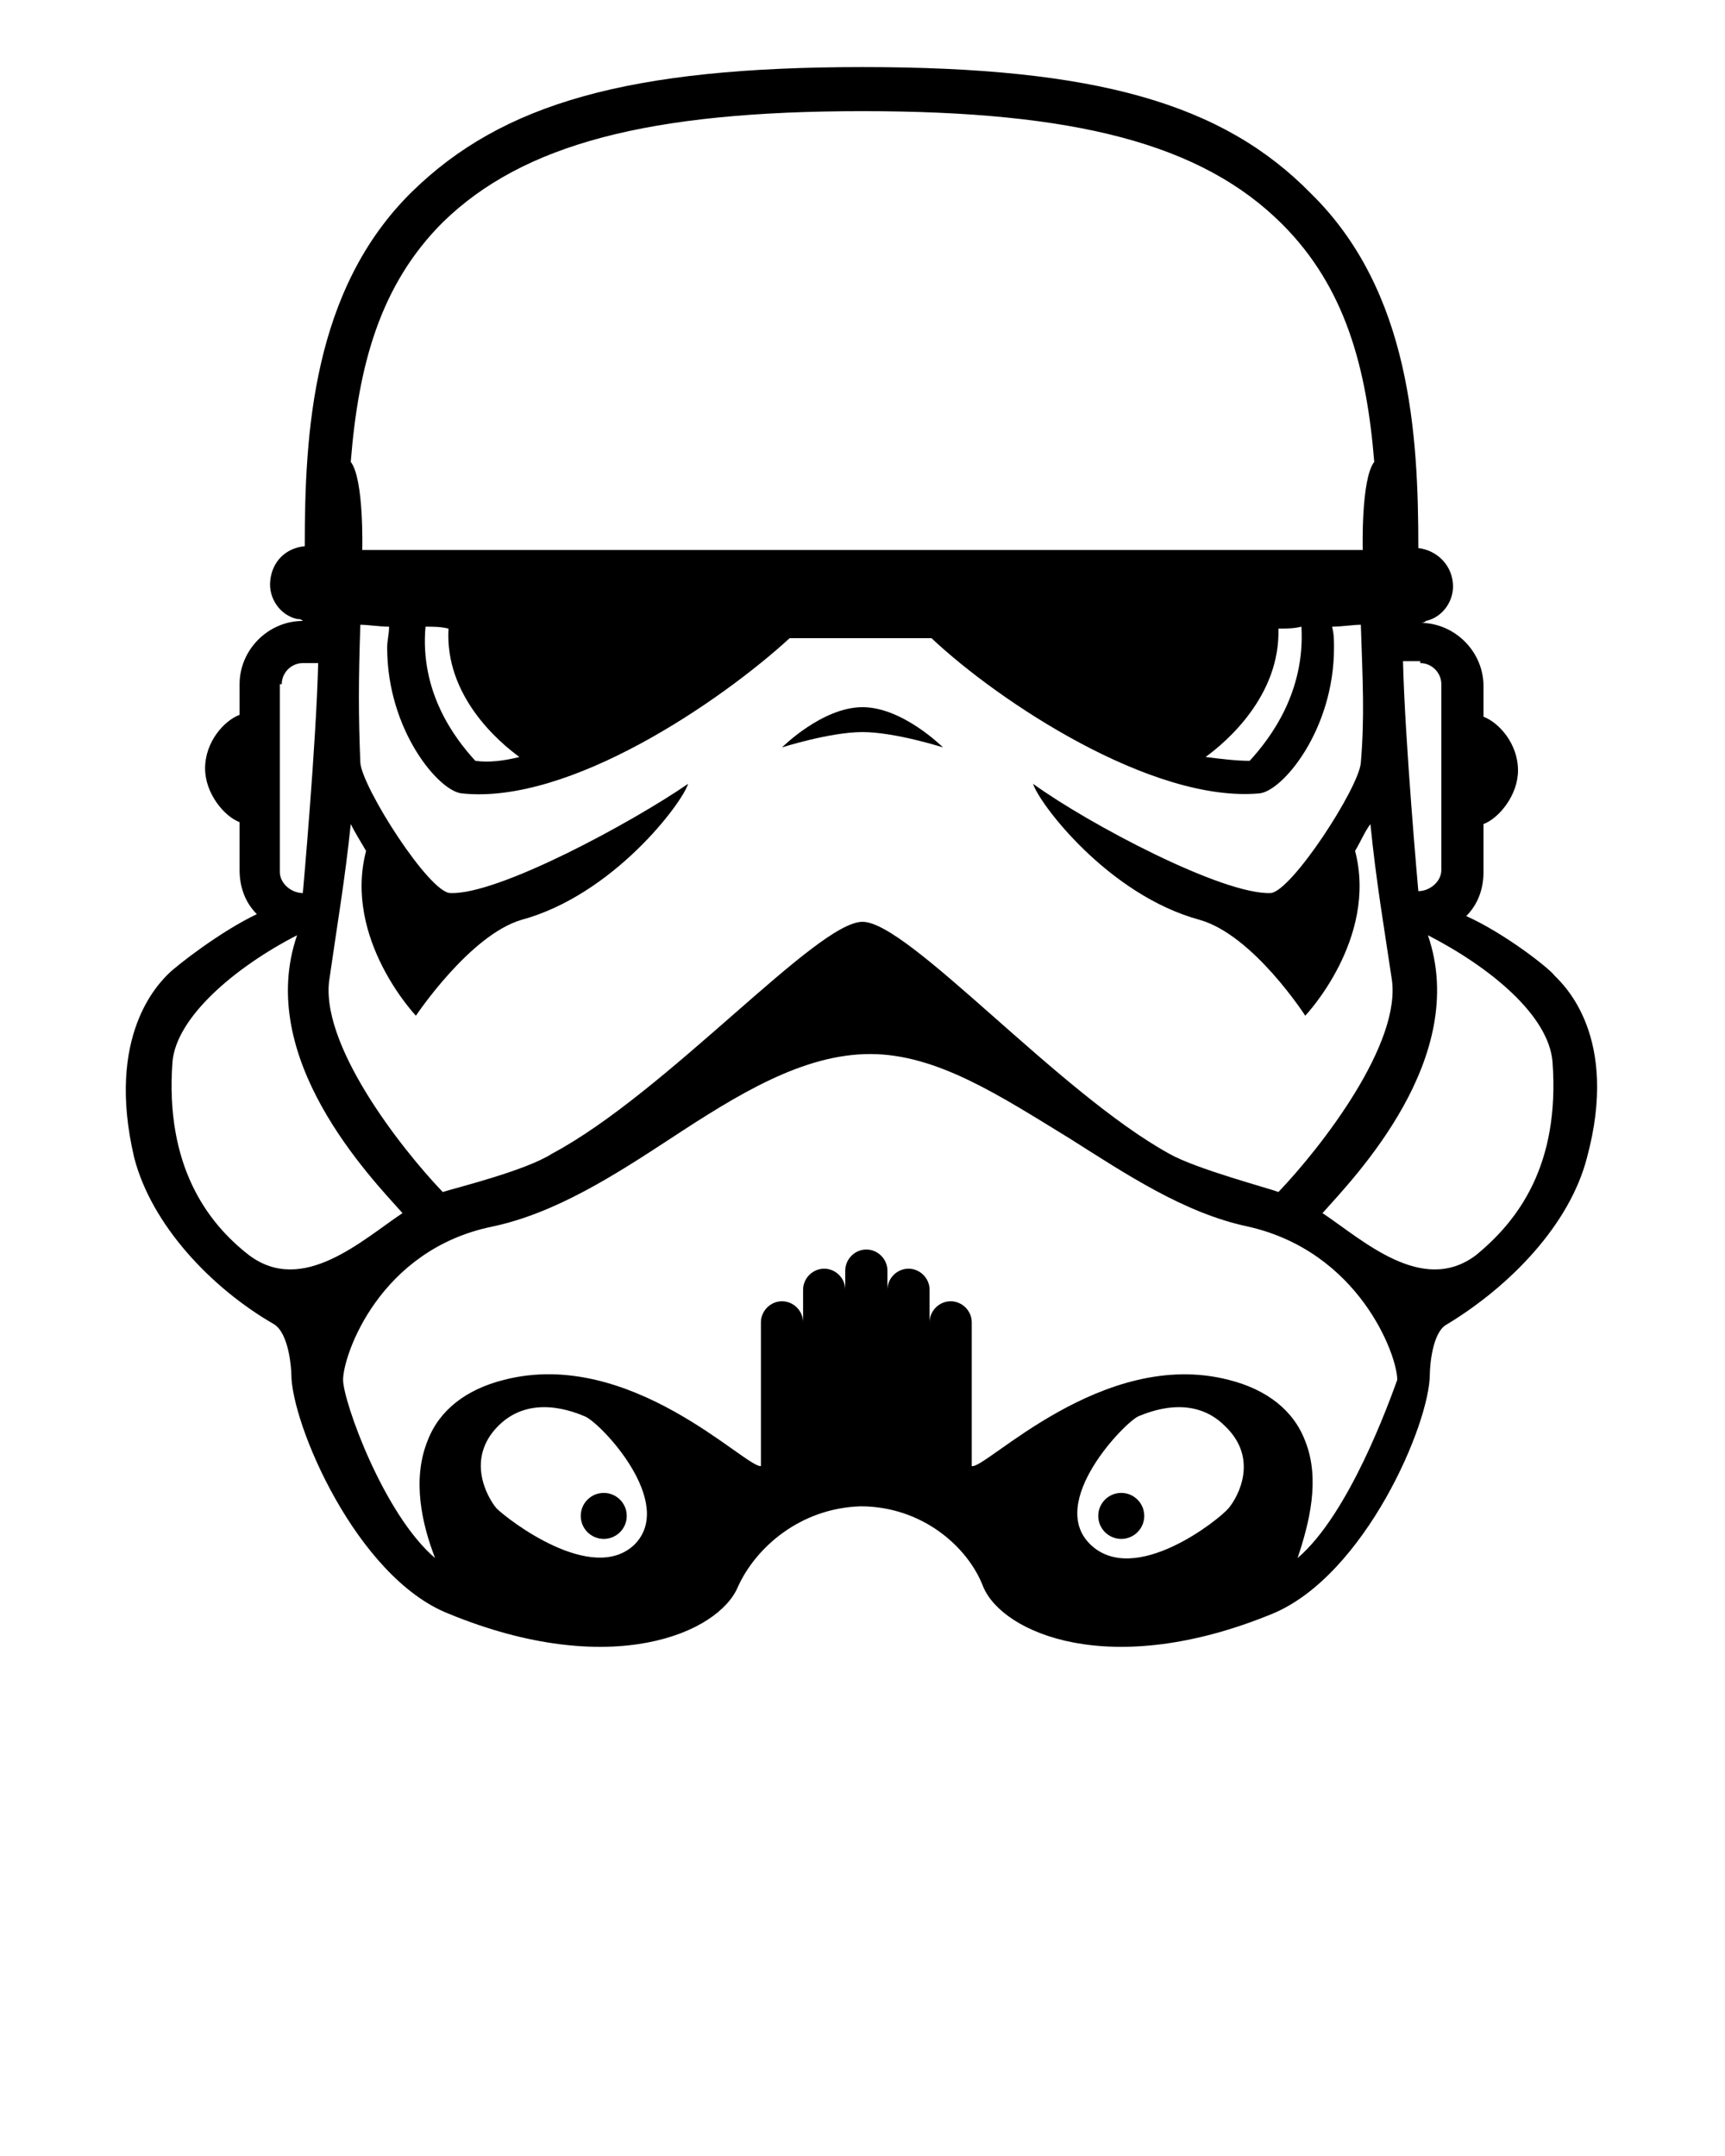 <svg xmlns="http://www.w3.org/2000/svg" xmlns:xlink="http://www.w3.org/1999/xlink" version="1.1" x="0px" y="0px" viewBox="0 0 90 112.5" style="enable-background:new 0 0 90 90;" xml:space="preserve"><g><circle cx="31.5" cy="79.1" r="1.2"/><path d="M81.1,50.9C81.1,50.9,81.1,50.9,81.1,50.9c-0.3-0.4-2.6-2.2-4.6-3.1c0.6-0.6,0.9-1.4,0.9-2.3V43c0.8-0.3,1.8-1.5,1.8-2.8   c0-1.4-1-2.5-1.8-2.8v-1.6c0-1.8-1.5-3.3-3.3-3.3c0.1,0,0.2,0,0.3-0.1c0.9-0.2,1.5-1.1,1.4-2c-0.1-1-0.9-1.7-1.8-1.8   c0-5.9-0.4-13.4-5.6-18.5C63.8,5.4,57.2,3.5,45,3.5S26.2,5.4,21.5,10c-5.2,5.1-5.6,12.6-5.6,18.5c-1,0.1-1.7,0.8-1.8,1.8   c-0.1,0.9,0.5,1.8,1.4,2c0.1,0,0.2,0,0.3,0.1c-1.8,0-3.3,1.5-3.3,3.3v1.6c-0.8,0.3-1.8,1.4-1.8,2.8c0,1.3,1,2.5,1.8,2.8v2.5   c0,0.9,0.3,1.7,0.9,2.3c-1.9,0.9-4.2,2.7-4.6,3.1c0,0,0,0,0,0c-0.5,0.5-3.3,3.2-1.8,9.6c0.9,3.5,4,6.8,7.3,8.7   c0.8,0.5,0.9,2.4,0.9,2.6c0,2.6,3.4,10.6,8.2,12.5c8.5,3.5,14.1,1,15.1-1.4c0.9-2,3.2-4.1,6.4-4.2c3.2,0,5.6,2.1,6.4,4.2   c1,2.4,6.6,4.9,15.1,1.4c4.8-2,8.2-9.9,8.2-12.5c0-0.3,0.1-2.2,0.9-2.6c3.3-2,6.4-5.2,7.3-8.7C84.5,54.1,81.6,51.4,81.1,50.9z    M74.1,34.6c0.6,0,1.1,0.5,1.1,1.1v9.7c0,0.6-0.6,1.1-1.2,1.1c0,0-0.7-7.8-0.8-12H74.1z M23.1,11.6C27.3,7.5,33.9,5.8,45,5.8   s17.7,1.7,21.9,5.9c3.3,3.3,4.4,7.5,4.8,12.4c-0.7,0.9-0.6,4.6-0.6,4.6H18.9c0,0,0.1-3.7-0.6-4.6C18.7,19.1,19.8,14.9,23.1,11.6z    M65.2,39.7c-0.7,0-1.5-0.1-2.3-0.2c1.1-0.8,3.9-3.2,3.8-6.7c0.4,0,0.8,0,1.2-0.1C68.1,36.1,66.3,38.5,65.2,39.7z M27.1,39.5   c-0.8,0.2-1.6,0.3-2.3,0.2c-1.1-1.2-2.9-3.6-2.6-7c0.4,0,0.8,0,1.2,0.1C23.2,36.3,26,38.7,27.1,39.5z M17.2,51   c0.4-2.8,0.8-5.1,1.1-8c0.2,0.4,0.5,0.9,0.8,1.4C17.9,49,21.7,53,21.7,53s2.8-4.2,5.5-5c4.8-1.3,8.4-6.1,8.7-7.1   c-2.9,2-9.9,5.8-12.4,5.7c-1.1,0-4.6-5.5-4.7-6.8c-0.1-2.5-0.1-4.2,0-7.2c0.4,0,1,0.1,1.5,0.1c0,0.4-0.1,0.7-0.1,1.1   c0,4.3,2.7,7.5,3.9,7.6c5.6,0.6,13.5-4.8,17.1-8.1c1.2,0,2.5,0,3.7,0c0,0,0,0,0,0c0,0,0,0,0,0c1.3,0,2.5,0,3.7,0   c3.5,3.3,11.5,8.6,17.1,8.1c1.2-0.1,3.9-3.3,3.9-7.6c0-0.4,0-0.7-0.1-1.1c0.5,0,1.1-0.1,1.5-0.1c0.1,3,0.2,4.8,0,7.2   c-0.1,1.3-3.6,6.7-4.7,6.8c-2.5,0.1-9.5-3.6-12.4-5.7c0.3,1,3.9,5.8,8.7,7.1c2.8,0.8,5.5,5,5.5,5s3.8-4,2.6-8.6   c0.3-0.5,0.5-1,0.8-1.4c0.3,3,0.7,5.3,1.1,8c0.6,3.4-3.7,8.9-5.9,11.2c-0.5-0.2-4.3-1.2-5.7-2C55.2,57,47.4,48.1,45,48.1v0   c0,0,0,0,0,0c0,0,0,0,0,0v0c-2.4,0-10.2,8.9-16.2,12.1c-1.4,0.9-5.1,1.8-5.7,2C20.9,59.9,16.6,54.4,17.2,51z M14.7,35.7   c0-0.6,0.5-1.1,1.1-1.1h0.8c-0.1,4.2-0.8,12-0.8,12c-0.6,0-1.2-0.5-1.2-1.1V35.7z M13,65.5c-2.2-1.7-4.4-4.7-4-10.1   c0.2-2.3,3.2-4.9,6.5-6.6c-2.2,6.4,3.8,12.6,5.5,14.5C18.9,64.7,15.8,67.6,13,65.5z M33.1,80.6c-2.2,2.1-6.6-1.3-7.2-1.9   c-0.5-0.6-1.6-2.6,0.1-4.3c1.7-1.7,4-0.7,4.5-0.5C31.3,74.2,35.3,78.4,33.1,80.6z M64.1,78.7c-0.5,0.6-4.9,4.1-7.2,1.9   c-2.3-2.2,1.8-6.4,2.5-6.7c0.5-0.2,2.8-1.2,4.5,0.5C65.7,76.1,64.6,78.1,64.1,78.7z M67.7,81.3c0.6-1.8,1.2-4.1,0.4-6.1   c-0.6-1.6-2-2.7-4-3.2c-6.6-1.7-12.7,4.7-13.4,4.5v-7.5c0-0.6-0.5-1.1-1.1-1.1c-0.6,0-1.1,0.5-1.1,1.1v-1.7c0-0.6-0.5-1.1-1.1-1.1   c-0.6,0-1.1,0.5-1.1,1.1v-1c0-0.6-0.5-1.1-1.1-1.1v0c0,0,0,0,0,0c0,0,0,0,0,0v0c-0.6,0-1.1,0.5-1.1,1.1v1c0-0.6-0.5-1.1-1.1-1.1   c-0.6,0-1.1,0.5-1.1,1.1v1.7c0-0.6-0.5-1.1-1.1-1.1c-0.6,0-1.1,0.5-1.1,1.1v7.5c-0.8,0.1-6.8-6.2-13.4-4.5c-2,0.5-3.4,1.6-4,3.2   c-0.8,2-0.3,4.3,0.4,6.1c-2.7-2.3-4.8-8.2-4.8-9.3c0-1.3,1.9-6.8,7.8-8c3.3-0.7,6.4-2.7,9.3-4.6c3.5-2.3,6.9-4.4,10.4-4.4   c3.5,0,6.8,2.2,10.4,4.4c3,1.9,6,3.9,9.3,4.6c5.8,1.3,7.8,6.7,7.8,8C72.5,73.1,70.4,79,67.7,81.3z M77,65.5c-2.8,2.1-5.9-0.8-8-2.2   c1.7-1.9,7.7-8.1,5.5-14.5c3.3,1.7,6.3,4.2,6.5,6.6C81.4,60.8,79.2,63.7,77,65.5z"/><path d="M49.2,39c0,0-2.1-2.1-4.2-2.1c-2.1,0-4.2,2.1-4.2,2.1s2.5-0.8,4.2-0.8C46.7,38.2,49.2,39,49.2,39z"/><circle cx="58.5" cy="79.1" r="1.2"/></g>
</svg>